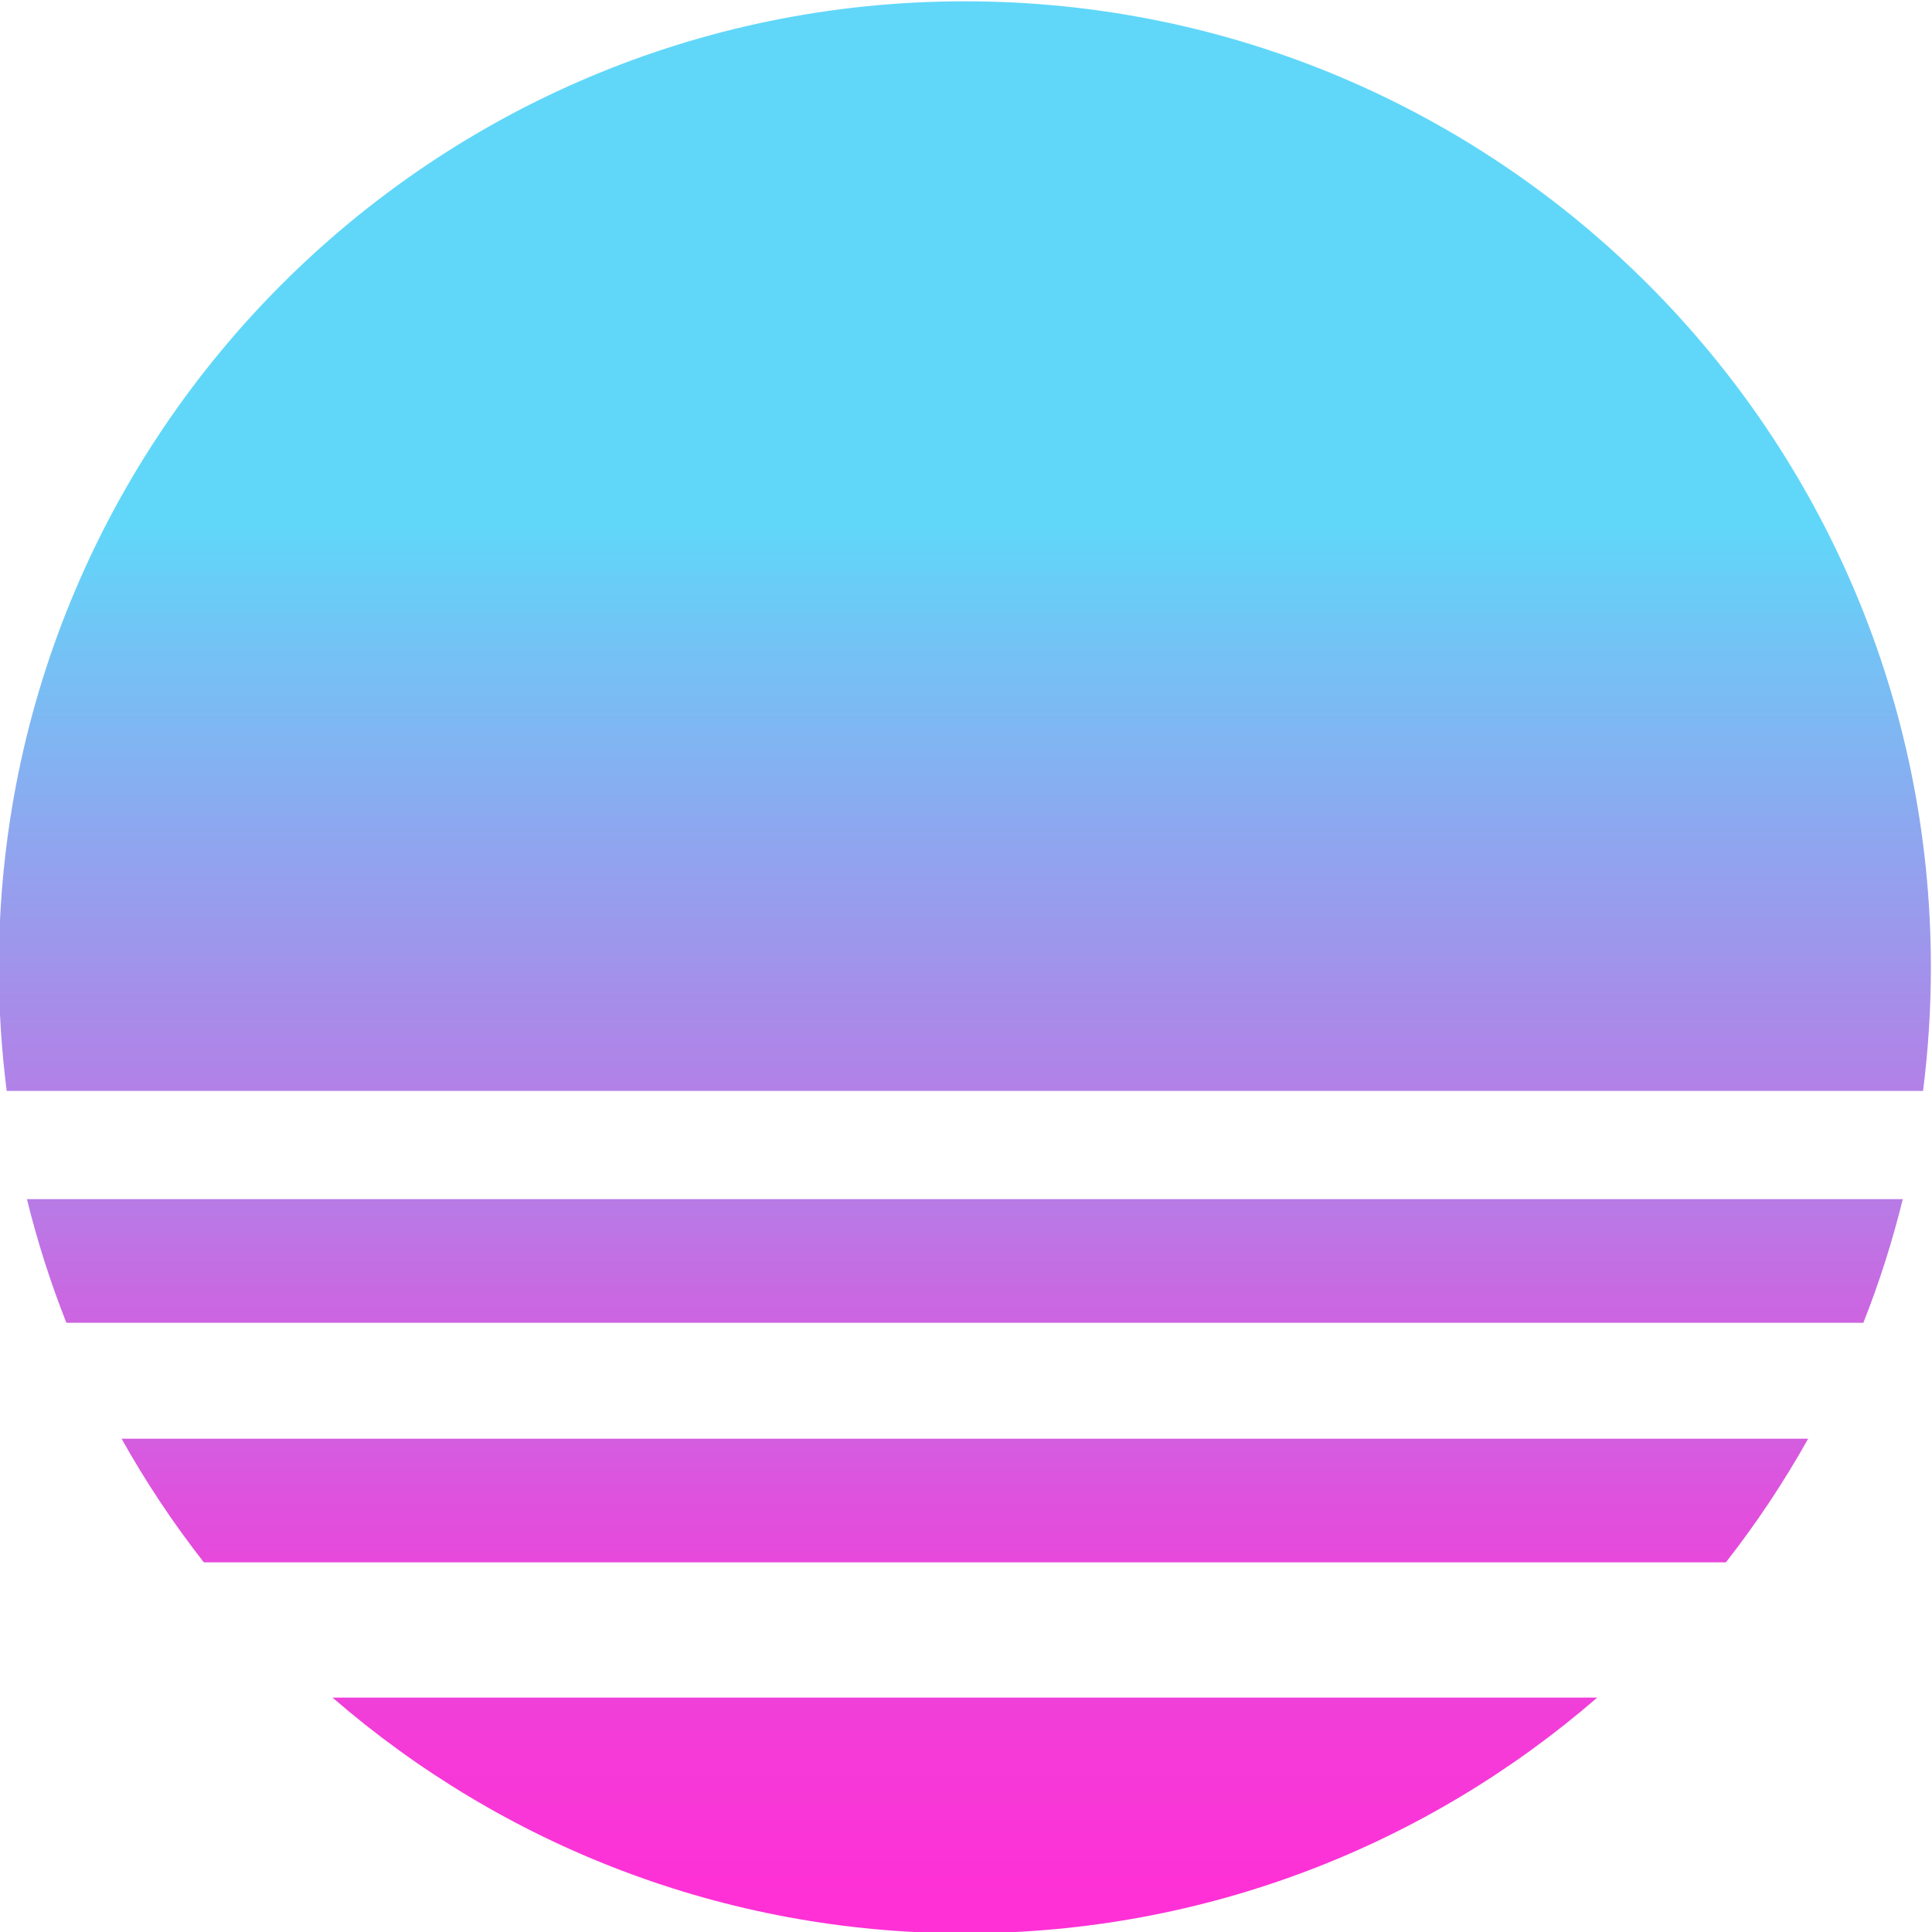 <?xml version="1.0" encoding="utf-8"?>
<!-- Generator: Adobe Illustrator 24.0.2, SVG Export Plug-In . SVG Version: 6.00 Build 0)  -->
<svg version="1.1" id="Layer_1" xmlns="http://www.w3.org/2000/svg" xmlns:xlink="http://www.w3.org/1999/xlink" x="0px" y="0px"
	 viewBox="0 0 500 500" style="enable-background:new 0 0 500 500;" xml:space="preserve">
<style type="text/css">
	.st0{fill:url(#SVGID_1_);}
	.st1{fill:url(#SVGID_2_);}
	.st2{fill:url(#SVGID_3_);}
	.st3{fill:url(#SVGID_4_);}
</style>
<g>
	<linearGradient id="SVGID_1_" gradientUnits="userSpaceOnUse" x1="249.706" y1="432.577" x2="249.706" y2="-6.457">
		<stop  offset="0" style="stop-color:#FF30D6"/>
		<stop  offset="0.061" style="stop-color:#F53AD8"/>
		<stop  offset="0.166" style="stop-color:#DA56DE"/>
		<stop  offset="0.303" style="stop-color:#AF84E8"/>
		<stop  offset="0.465" style="stop-color:#74C2F5"/>
		<stop  offset="0.515" style="stop-color:#60D7F9"/>
	</linearGradient>
	<path class="st0" d="M17.18,342.34h465.05c4.1-10.34,7.51-21.03,10.21-32H6.97C9.67,321.31,13.09,331.99,17.18,342.34z"/>
</g>
<g>
	<linearGradient id="SVGID_2_" gradientUnits="userSpaceOnUse" x1="249.706" y1="457.789" x2="249.706" y2="-1.831">
		<stop  offset="0" style="stop-color:#FF30D6"/>
		<stop  offset="0.061" style="stop-color:#F53AD8"/>
		<stop  offset="0.166" style="stop-color:#DA56DE"/>
		<stop  offset="0.303" style="stop-color:#AF84E8"/>
		<stop  offset="0.465" style="stop-color:#74C2F5"/>
		<stop  offset="0.515" style="stop-color:#60D7F9"/>
	</linearGradient>
	<path class="st1" d="M31.46,372.34c6.29,11.23,13.41,21.93,21.3,32h393.89c7.89-10.07,15.01-20.77,21.3-32H31.46z"/>
</g>
<g>
	<linearGradient id="SVGID_3_" gradientUnits="userSpaceOnUse" x1="249.706" y1="491.427" x2="249.706" y2="-125.62">
		<stop  offset="0" style="stop-color:#FF30D6"/>
		<stop  offset="0.061" style="stop-color:#F53AD8"/>
		<stop  offset="0.166" style="stop-color:#DA56DE"/>
		<stop  offset="0.303" style="stop-color:#AF84E8"/>
		<stop  offset="0.465" style="stop-color:#74C2F5"/>
		<stop  offset="0.515" style="stop-color:#60D7F9"/>
	</linearGradient>
	<path class="st2" d="M86.06,439.34c43.85,38,101.06,61,163.65,61s119.8-23,163.65-61H86.06z"/>
</g>
<g>
	<linearGradient id="SVGID_4_" gradientUnits="userSpaceOnUse" x1="249.706" y1="475.145" x2="249.706" y2="-183.038">
		<stop  offset="0" style="stop-color:#FF30D6"/>
		<stop  offset="0.061" style="stop-color:#F53AD8"/>
		<stop  offset="0.166" style="stop-color:#DA56DE"/>
		<stop  offset="0.303" style="stop-color:#AF84E8"/>
		<stop  offset="0.465" style="stop-color:#74C2F5"/>
		<stop  offset="0.515" style="stop-color:#60D7F9"/>
	</linearGradient>
	<path class="st3" d="M497.68,282.34c1.34-10.48,2.03-21.16,2.03-32c0-138.07-111.93-250-250-250s-250,111.93-250,250
		c0,10.84,0.69,21.52,2.03,32H497.68z"/>
</g>
</svg>
